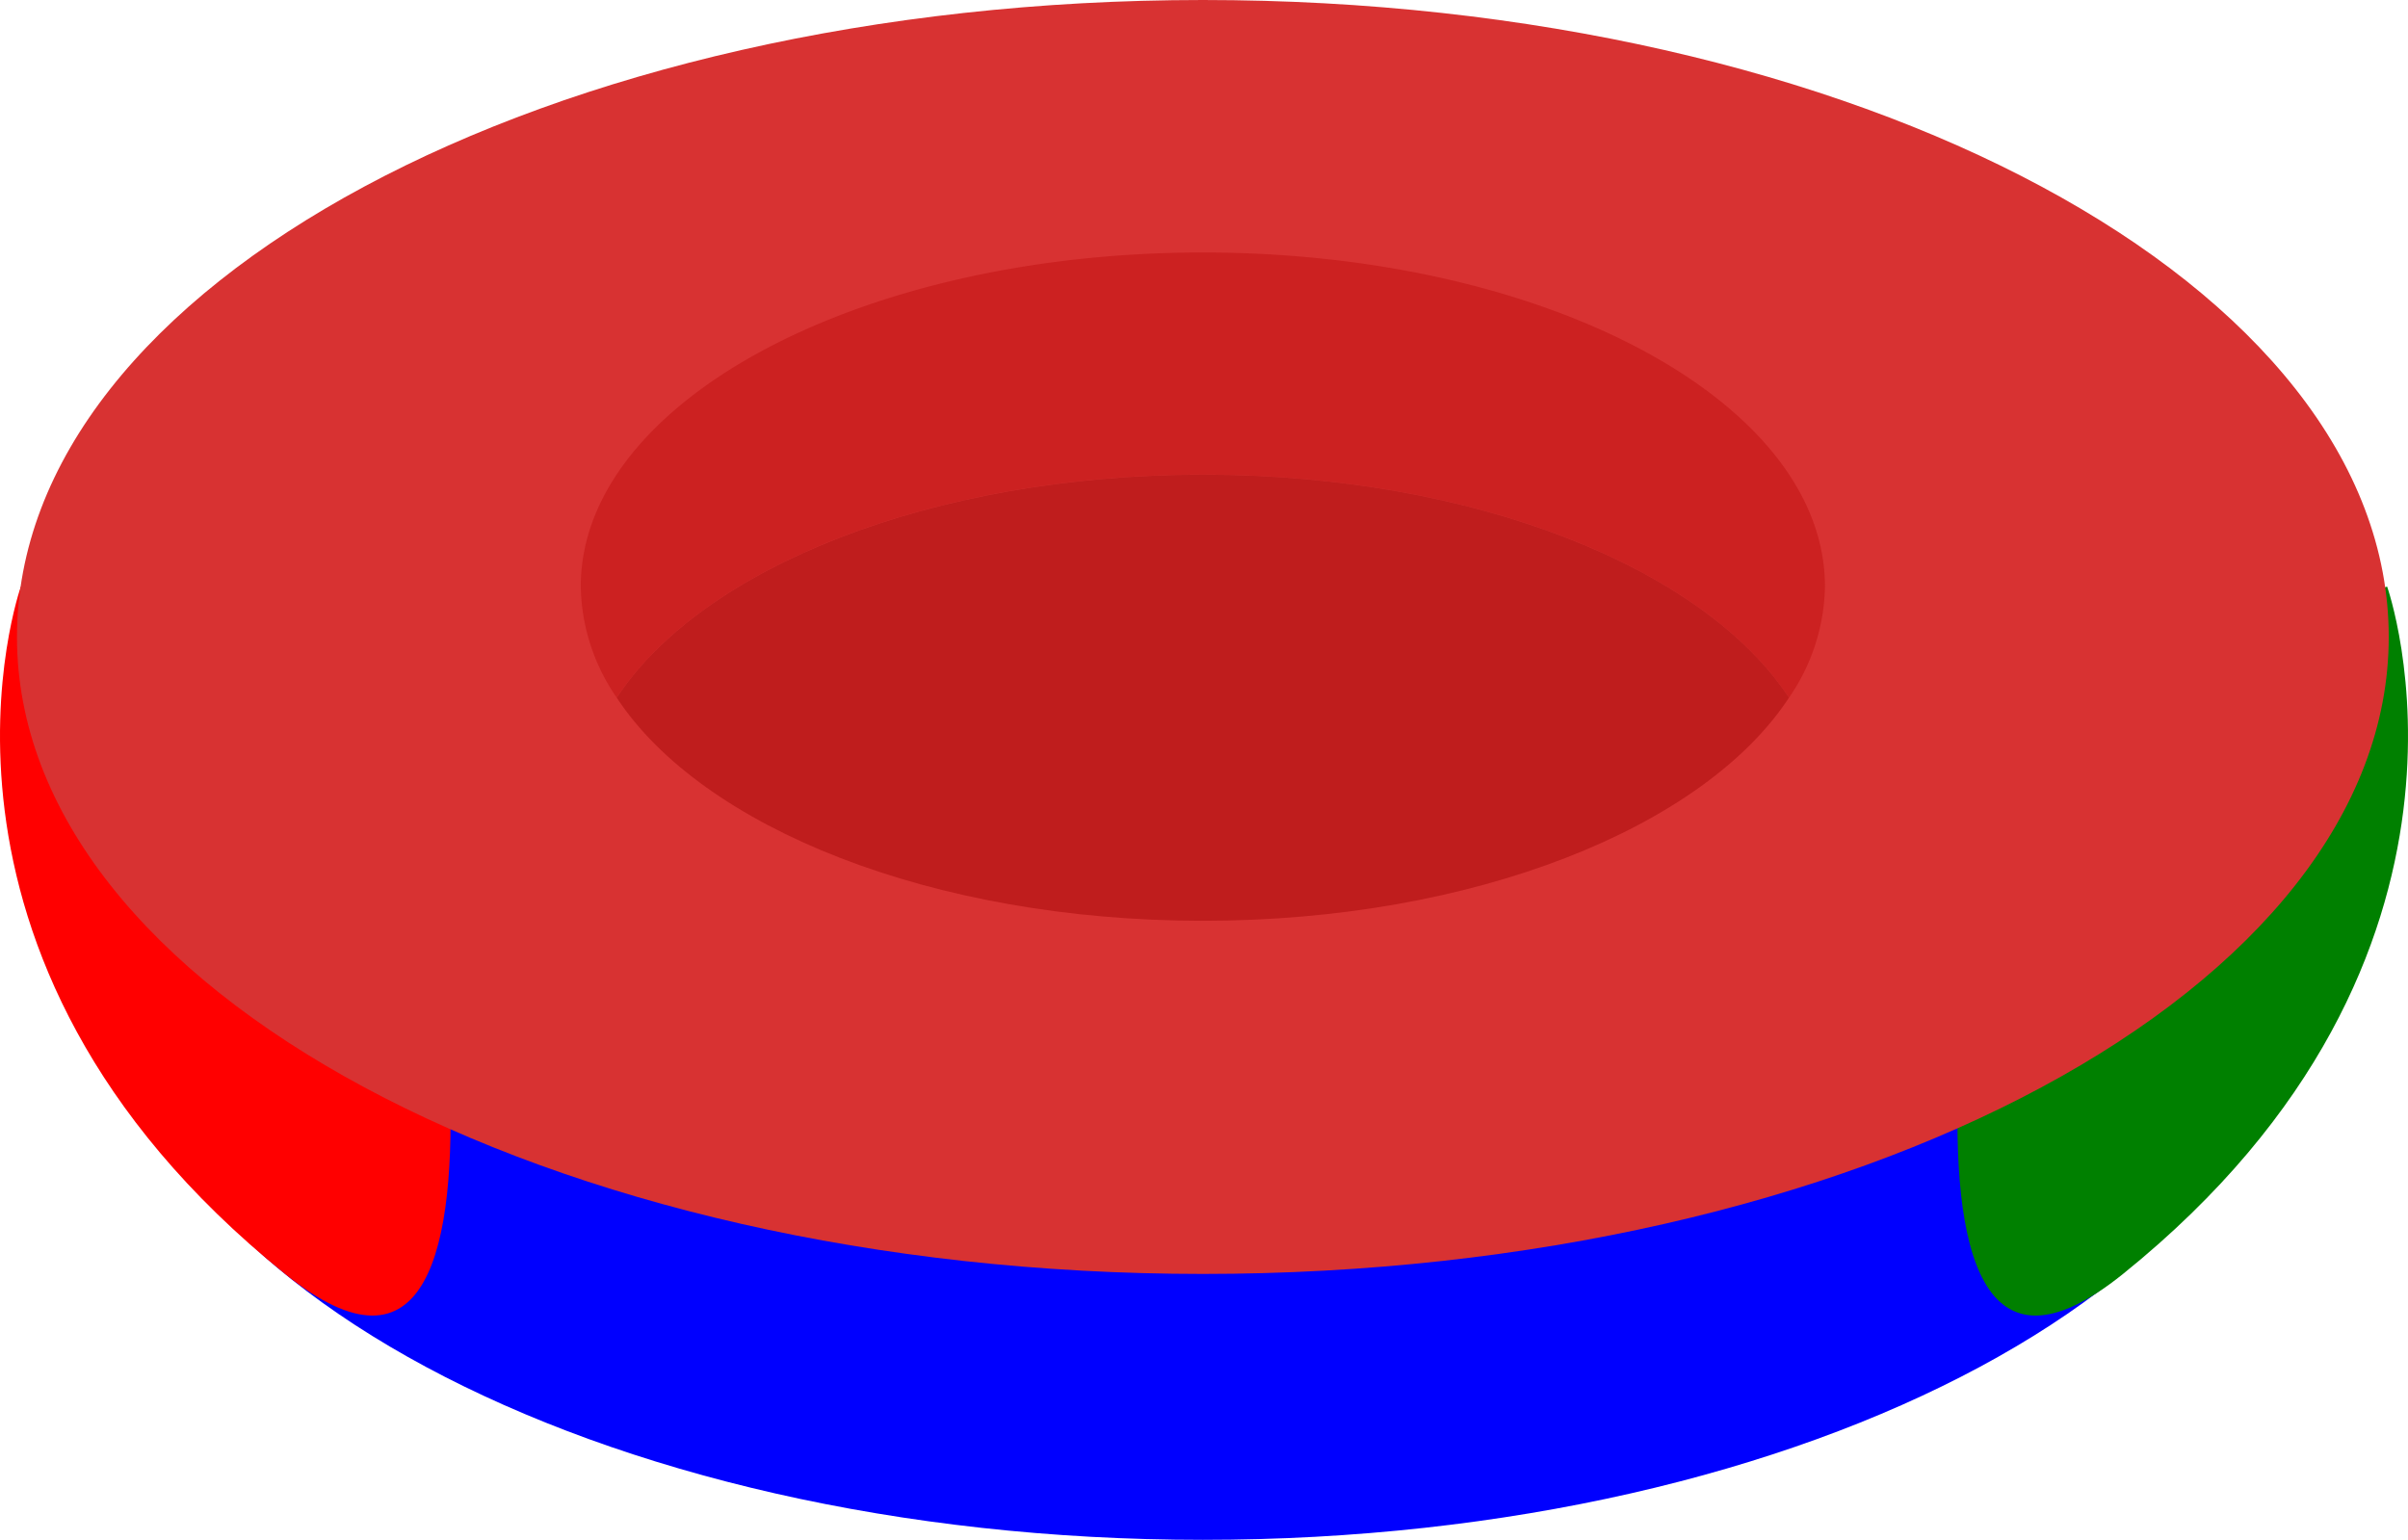 <svg id="Group_2633" data-name="Group 2633" xmlns="http://www.w3.org/2000/svg" width="164.346" height="105.104" viewBox="0 0 164.346 105.104">
  <path id="Path_3295" data-name="Path 3295" d="M86.843,432.178c0,22.244-33.569,40.282-74.976,40.282s-74.983-18.038-74.983-40.282S-29.544,391.9,11.867,391.9,86.843,409.934,86.843,432.178Z" transform="translate(70.232 -367.355)" fill="blue"/>
  <path id="Path_3296" data-name="Path 3296" d="M-63.727,396.334S-72.678,421.5-45.7,443.248c19.527,15.744,7.825-39.026,7.825-39.026Z" transform="translate(65.151 -356.294)" fill="red"/>
  <path id="Path_3297" data-name="Path 3297" d="M2.385,396.334s8.954,25.163-18.024,46.914c-19.527,15.744-7.825-39.026-7.825-39.026Z" transform="translate(160.536 -356.294)" fill="green"/>
  <path id="Path_3298" data-name="Path 3298" d="M97.054,428.356c0,24.01-36.236,43.481-80.934,43.481S-64.82,452.365-64.82,428.356s36.24-43.474,80.941-43.474S97.054,404.346,97.054,428.356Z" transform="translate(65.978 -384.882)" fill="#d83232"/>
  <g id="Group_2632" data-name="Group 2632" transform="translate(39.639 17.234)">
    <path id="Path_3299" data-name="Path 3299" d="M-11.354,404.975c18.492,0,34.177,6.363,40,15.223a13.724,13.724,0,0,0,2.454-7.58c0-12.6-19.01-22.807-42.456-22.807s-42.46,10.209-42.46,22.807a13.724,13.724,0,0,0,2.454,7.58C-45.538,411.338-29.85,404.975-11.354,404.975Z" transform="translate(53.814 -389.811)" fill="#cc2121"/>
    <path id="Path_3300" data-name="Path 3300" d="M-13.107,424.6c18.492,0,34.177-6.363,40-15.227-5.825-8.86-21.51-15.223-40-15.223s-34.184,6.363-40.005,15.223C-47.291,418.234-31.6,424.6-13.107,424.6Z" transform="translate(55.566 -378.984)" fill="#bf1d1d"/>
  </g>
</svg>
